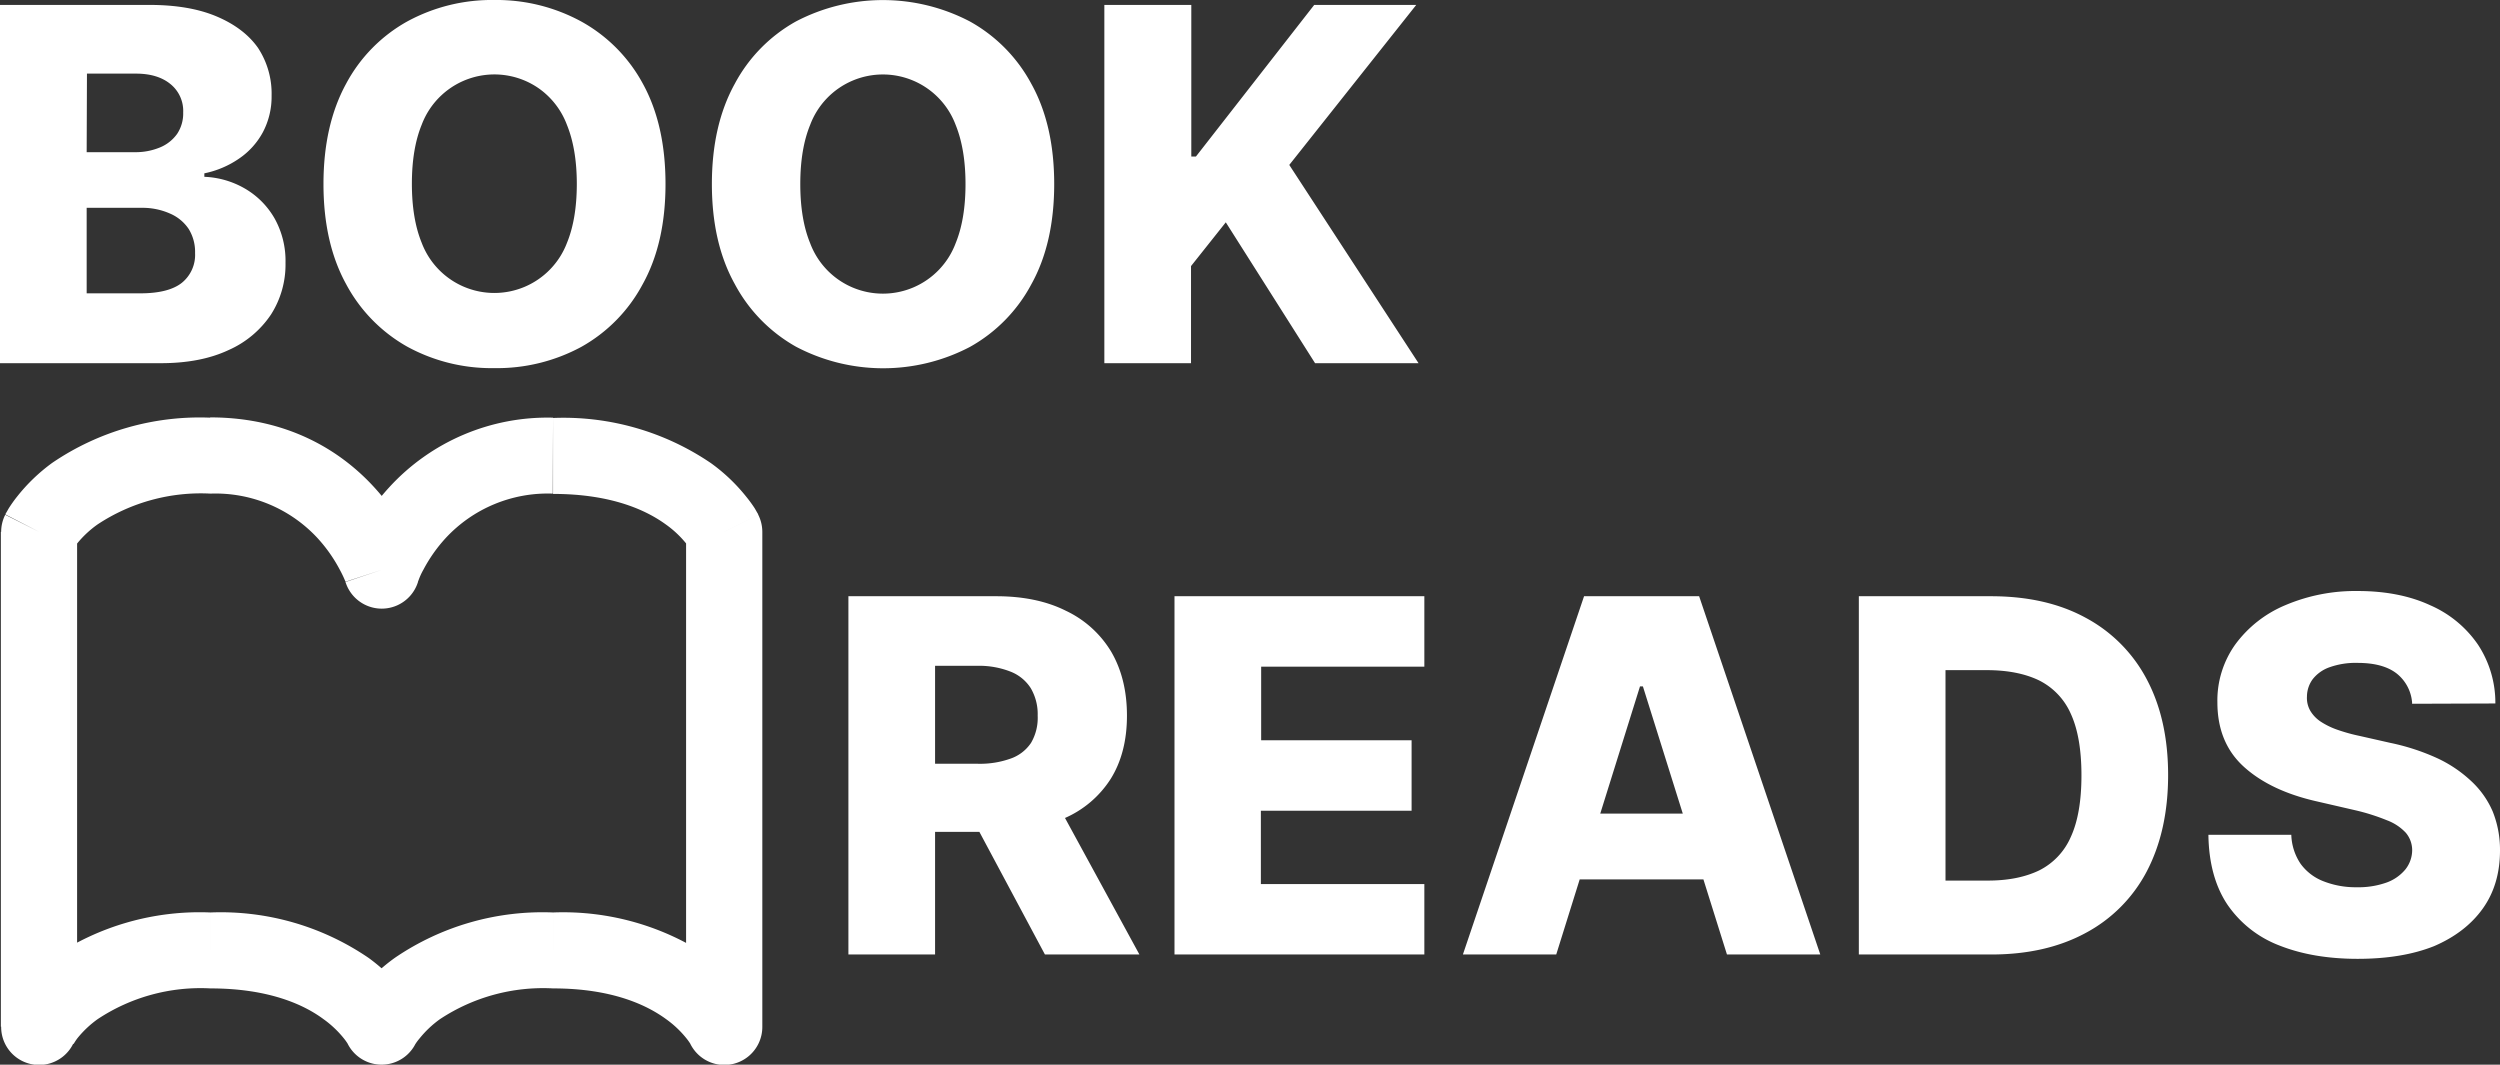 <svg xmlns="http://www.w3.org/2000/svg" viewBox="0 0 862.5 367.3"><rect x="0" y="0" width="862.5" height="367.3" fill="#333333" stroke="none"/><defs><style>.cls-1{fill:#fff}</style></defs><g id="Capa_2" data-name="Capa 2"><g id="Capa_1-2" data-name="Capa 1"><path d="M0 125.3V1.7h51.6q13.8 0 23.2 4T89 16.5A28.7 28.7 0 0 1 93.7 33a26.2 26.2 0 0 1-3 12.6 25.8 25.8 0 0 1-8.2 9.1 32.5 32.5 0 0 1-12 5.1V61a30.2 30.2 0 0 1 13.9 4 28 28 0 0 1 10.3 10.3 30 30 0 0 1 3.8 15.4 32 32 0 0 1-5 17.8 34.2 34.2 0 0 1-14.7 12.3q-9.6 4.5-23.3 4.5Zm29.9-72.8h16.5a21.9 21.9 0 0 0 8.7-1.6 13.6 13.6 0 0 0 6-4.7 12.7 12.7 0 0 0 2.1-7.4 11.9 11.9 0 0 0-4.4-9.8q-4.4-3.6-11.9-3.6H30Zm0 48.7h18.5q9.7 0 14.3-3.6a12.4 12.4 0 0 0 4.6-10.3 15 15 0 0 0-2.2-8.3 14.7 14.7 0 0 0-6.4-5.3 23.3 23.3 0 0 0-9.8-2h-19ZM229.6 63.5q0 20.4-7.9 34.6a53.6 53.6 0 0 1-21.2 21.6 61.1 61.1 0 0 1-30 7.3 60.6 60.6 0 0 1-30-7.4A53.8 53.8 0 0 1 119.4 98q-7.8-14.2-7.8-34.5t7.8-34.6a53.3 53.3 0 0 1 21.1-21.5 61 61 0 0 1 30-7.4 61.1 61.1 0 0 1 30 7.4 53.6 53.6 0 0 1 21.3 21.5q7.8 14.2 7.8 34.6Zm-30.6 0q0-12-3.4-20.4a27 27 0 0 0-9.7-12.6A26.8 26.8 0 0 0 145.5 43q-3.4 8.3-3.4 20.4t3.4 20.4a26.8 26.8 0 0 0 50.1 0q3.4-8.3 3.4-20.4ZM363.7 63.5q0 20.4-7.9 34.6a53.5 53.5 0 0 1-21.2 21.6 64.5 64.5 0 0 1-60-.1A53.8 53.8 0 0 1 253.5 98q-7.9-14.2-7.9-34.5t7.9-34.6a53.3 53.3 0 0 1 21.1-21.5 64.7 64.7 0 0 1 60 0 53.5 53.5 0 0 1 21.2 21.5q7.9 14.2 7.9 34.6Zm-30.6 0q0-12-3.4-20.4a26.8 26.8 0 0 0-50.2 0q-3.4 8.3-3.4 20.4t3.4 20.4a26.8 26.8 0 0 0 50.2 0q3.4-8.3 3.4-20.4ZM381 125.3V1.7h30V54h1.6l40.8-52.3h35.2l-43.8 55.2 44.6 68.4h-35.7l-30.8-48.6-12 15.1v33.5ZM292.7 329.3V205.7h51q14 0 24 5a36.3 36.3 0 0 1 15.7 14.2q5.4 9.3 5.4 22 0 12.8-5.6 21.8a35.7 35.7 0 0 1-16 13.6Q357 287 342.9 287h-32.3v-23.5h26.8a31.3 31.3 0 0 0 11.3-1.8 14 14 0 0 0 7-5.4 17 17 0 0 0 2.3-9.4 17.7 17.7 0 0 0-2.4-9.5 14.5 14.5 0 0 0-7-5.7 29.5 29.5 0 0 0-11.2-2h-14.8v99.6Zm69.6-56.5 30.8 56.5h-32.6l-30.2-56.5ZM405.2 329.3V205.7h86.2V230h-56.3v25.4H487v24.3h-52V305h56.4v24.3ZM536.9 329.3h-32.2l41.8-123.6h39.7L628 329.3h-32.2l-29-92.5h-1Zm-4.3-48.6h67.1v22.7h-67.1ZM687 329.3h-45.7V205.7h45.6q19 0 32.6 7.4a51 51 0 0 1 21.1 21.2q7.4 13.9 7.4 33.1t-7.4 33.3a50.7 50.7 0 0 1-21.1 21.2q-13.7 7.4-32.5 7.4Zm-15.8-25.5h14.7q10.3 0 17.6-3.5a23.2 23.2 0 0 0 10.9-11.5q3.7-8 3.7-21.3t-3.7-21.3a23.3 23.3 0 0 0-11-11.5q-7.3-3.5-18-3.5h-14.2ZM832.2 242.8a14.2 14.2 0 0 0-5.3-10.4q-4.7-3.7-13.5-3.7a26.8 26.8 0 0 0-9.7 1.5 12.7 12.7 0 0 0-5.8 4.1 10.2 10.2 0 0 0-2 6 8.8 8.8 0 0 0 1.2 5 11.7 11.7 0 0 0 3.6 3.7 26.2 26.2 0 0 0 5.8 2.8 60.6 60.6 0 0 0 7.6 2.1l10.6 2.4a75.8 75.8 0 0 1 16.2 5.3 44.5 44.5 0 0 1 11.8 8A30.9 30.9 0 0 1 860 280a35.5 35.5 0 0 1 2.5 13.4q0 11.7-5.9 20t-16.8 13q-11 4.4-26.4 4.4t-27-4.6a38.2 38.2 0 0 1-18-14.2q-6.3-9.5-6.5-24h28.6a18.9 18.9 0 0 0 3.2 10 17.5 17.5 0 0 0 7.8 6 30.2 30.2 0 0 0 11.5 2.1 29 29 0 0 0 10.3-1.6 15 15 0 0 0 6.6-4.6 10.8 10.8 0 0 0 2.3-6.6 9.3 9.3 0 0 0-2.2-6 17 17 0 0 0-6.5-4.3 71.5 71.5 0 0 0-11.1-3.5l-13-3q-16-3.6-25.2-11.9t-9.2-22.3a33.2 33.2 0 0 1 6.2-20 41 41 0 0 1 17.2-13.5 61.7 61.7 0 0 1 25-4.9q14.4 0 25 4.9a38.7 38.7 0 0 1 16.5 13.6 36.4 36.4 0 0 1 6 20.3ZM249.8 183.5H263a13.2 13.2 0 0 0-1.4-5.9Zm0 170.7-11.7 5.8a13.1 13.1 0 0 0 24.9-5.8ZM13.5 183.5l-11.7-5.9a13.2 13.2 0 0 0-1.4 5.9Zm0 170.7H.4a13.1 13.1 0 0 0 24.9 5.8Zm118.2 0-11.8 5.8a13.1 13.1 0 0 0 23.5 0Zm0-157.6-12.5 4.2a13.1 13.1 0 0 0 25 0Zm105-13.1v170.7H263V183.5Zm-236.4 0v170.7h26.3V183.5Zm249.5 170.7 11.8-6-.1-.2-.3-.5-.8-1.4a46.5 46.5 0 0 0-3-4.1 61.6 61.6 0 0 0-12.1-11.5 90.4 90.4 0 0 0-54.5-15.7V341c20.3 0 32.3 5.7 39 10.6a35.4 35.4 0 0 1 7 6.6 19.5 19.5 0 0 1 1.3 1.8l.2.2s-.2-.2 11.5-6Zm-59-39.4a90.4 90.4 0 0 0-54.5 15.6A61.6 61.6 0 0 0 124 342a44.2 44.2 0 0 0-3 4.2l-.8 1.4-.2.5-.1.2 11.7 5.9 11.7 5.9a.4.4 0 0 1 0 .1l.2-.3a19.5 19.5 0 0 1 1.3-1.7 35.5 35.5 0 0 1 7-6.6 64.5 64.5 0 0 1 39-10.6Zm-59.1 39.4 11.7-6v-.2l-.4-.5a31 31 0 0 0-.8-1.4 44.2 44.2 0 0 0-3-4.1 61.6 61.6 0 0 0-12-11.5 90.4 90.4 0 0 0-54.6-15.7V341c20.3 0 32.4 5.7 39 10.6a35.5 35.5 0 0 1 7 6.6 19.5 19.5 0 0 1 1.3 1.8l.2.2s-.2-.2 11.6-6Zm-59.1-39.4A90.4 90.4 0 0 0 18 330.4 61.6 61.6 0 0 0 6 342a46.5 46.5 0 0 0-3 4.2l-.8 1.4-.3.5v.2l11.6 6c11.6 6 11.8 5.8 11.8 5.9l.2-.2a19.5 19.5 0 0 1 1.2-1.8 35.4 35.4 0 0 1 7-6.6A64.2 64.2 0 0 1 72.6 341Zm177.2-131.3 11.8-5.9-.1-.3-.3-.5-.8-1.4a46.5 46.5 0 0 0-3-4.1 61.6 61.6 0 0 0-12.1-11.5 90.4 90.4 0 0 0-54.5-15.6v26.2c20.3 0 32.3 5.7 39 10.6a35.4 35.4 0 0 1 7 6.6 19.5 19.5 0 0 1 1.3 1.8l.2.2v-.1s-.2-.1 11.5-6Zm-59-39.4a74 74 0 0 0-56.5 24 78.7 78.7 0 0 0-11.5 16.3c-1.2 2.2-2 4.1-2.6 5.5l-.7 1.7-.2.6v.2l12.4 4.2 12.5 4.2a.8.8 0 0 1 0-.1l.3-.8c.3-.8.8-2 1.6-3.4a51.8 51.8 0 0 1 7.6-10.8 48 48 0 0 1 37-15.4Zm-59.1 52.5 12.4-4.1a.6.6 0 0 1 0-.1v-.2l-.2-.6-.7-1.7-2.6-5.5A78.7 78.7 0 0 0 129 168c-11-12-29.2-24-56.5-24v26.3a48 48 0 0 1 37.1 15.4 51.8 51.8 0 0 1 7.6 10.8 41.3 41.3 0 0 1 2 4.2Zm-59.1-52.5A90.4 90.4 0 0 0 18 159.7 61.6 61.6 0 0 0 6 171.2a46.5 46.5 0 0 0-3 4.2l-.8 1.4-.3.5v.2l11.6 6c11.6 6 11.8 5.8 11.8 5.8v.1l.2-.2a19.5 19.5 0 0 1 1.2-1.8 35.4 35.4 0 0 1 7-6.5 64.6 64.6 0 0 1 39-10.6Z" class="cls-1"/></g></g></svg>